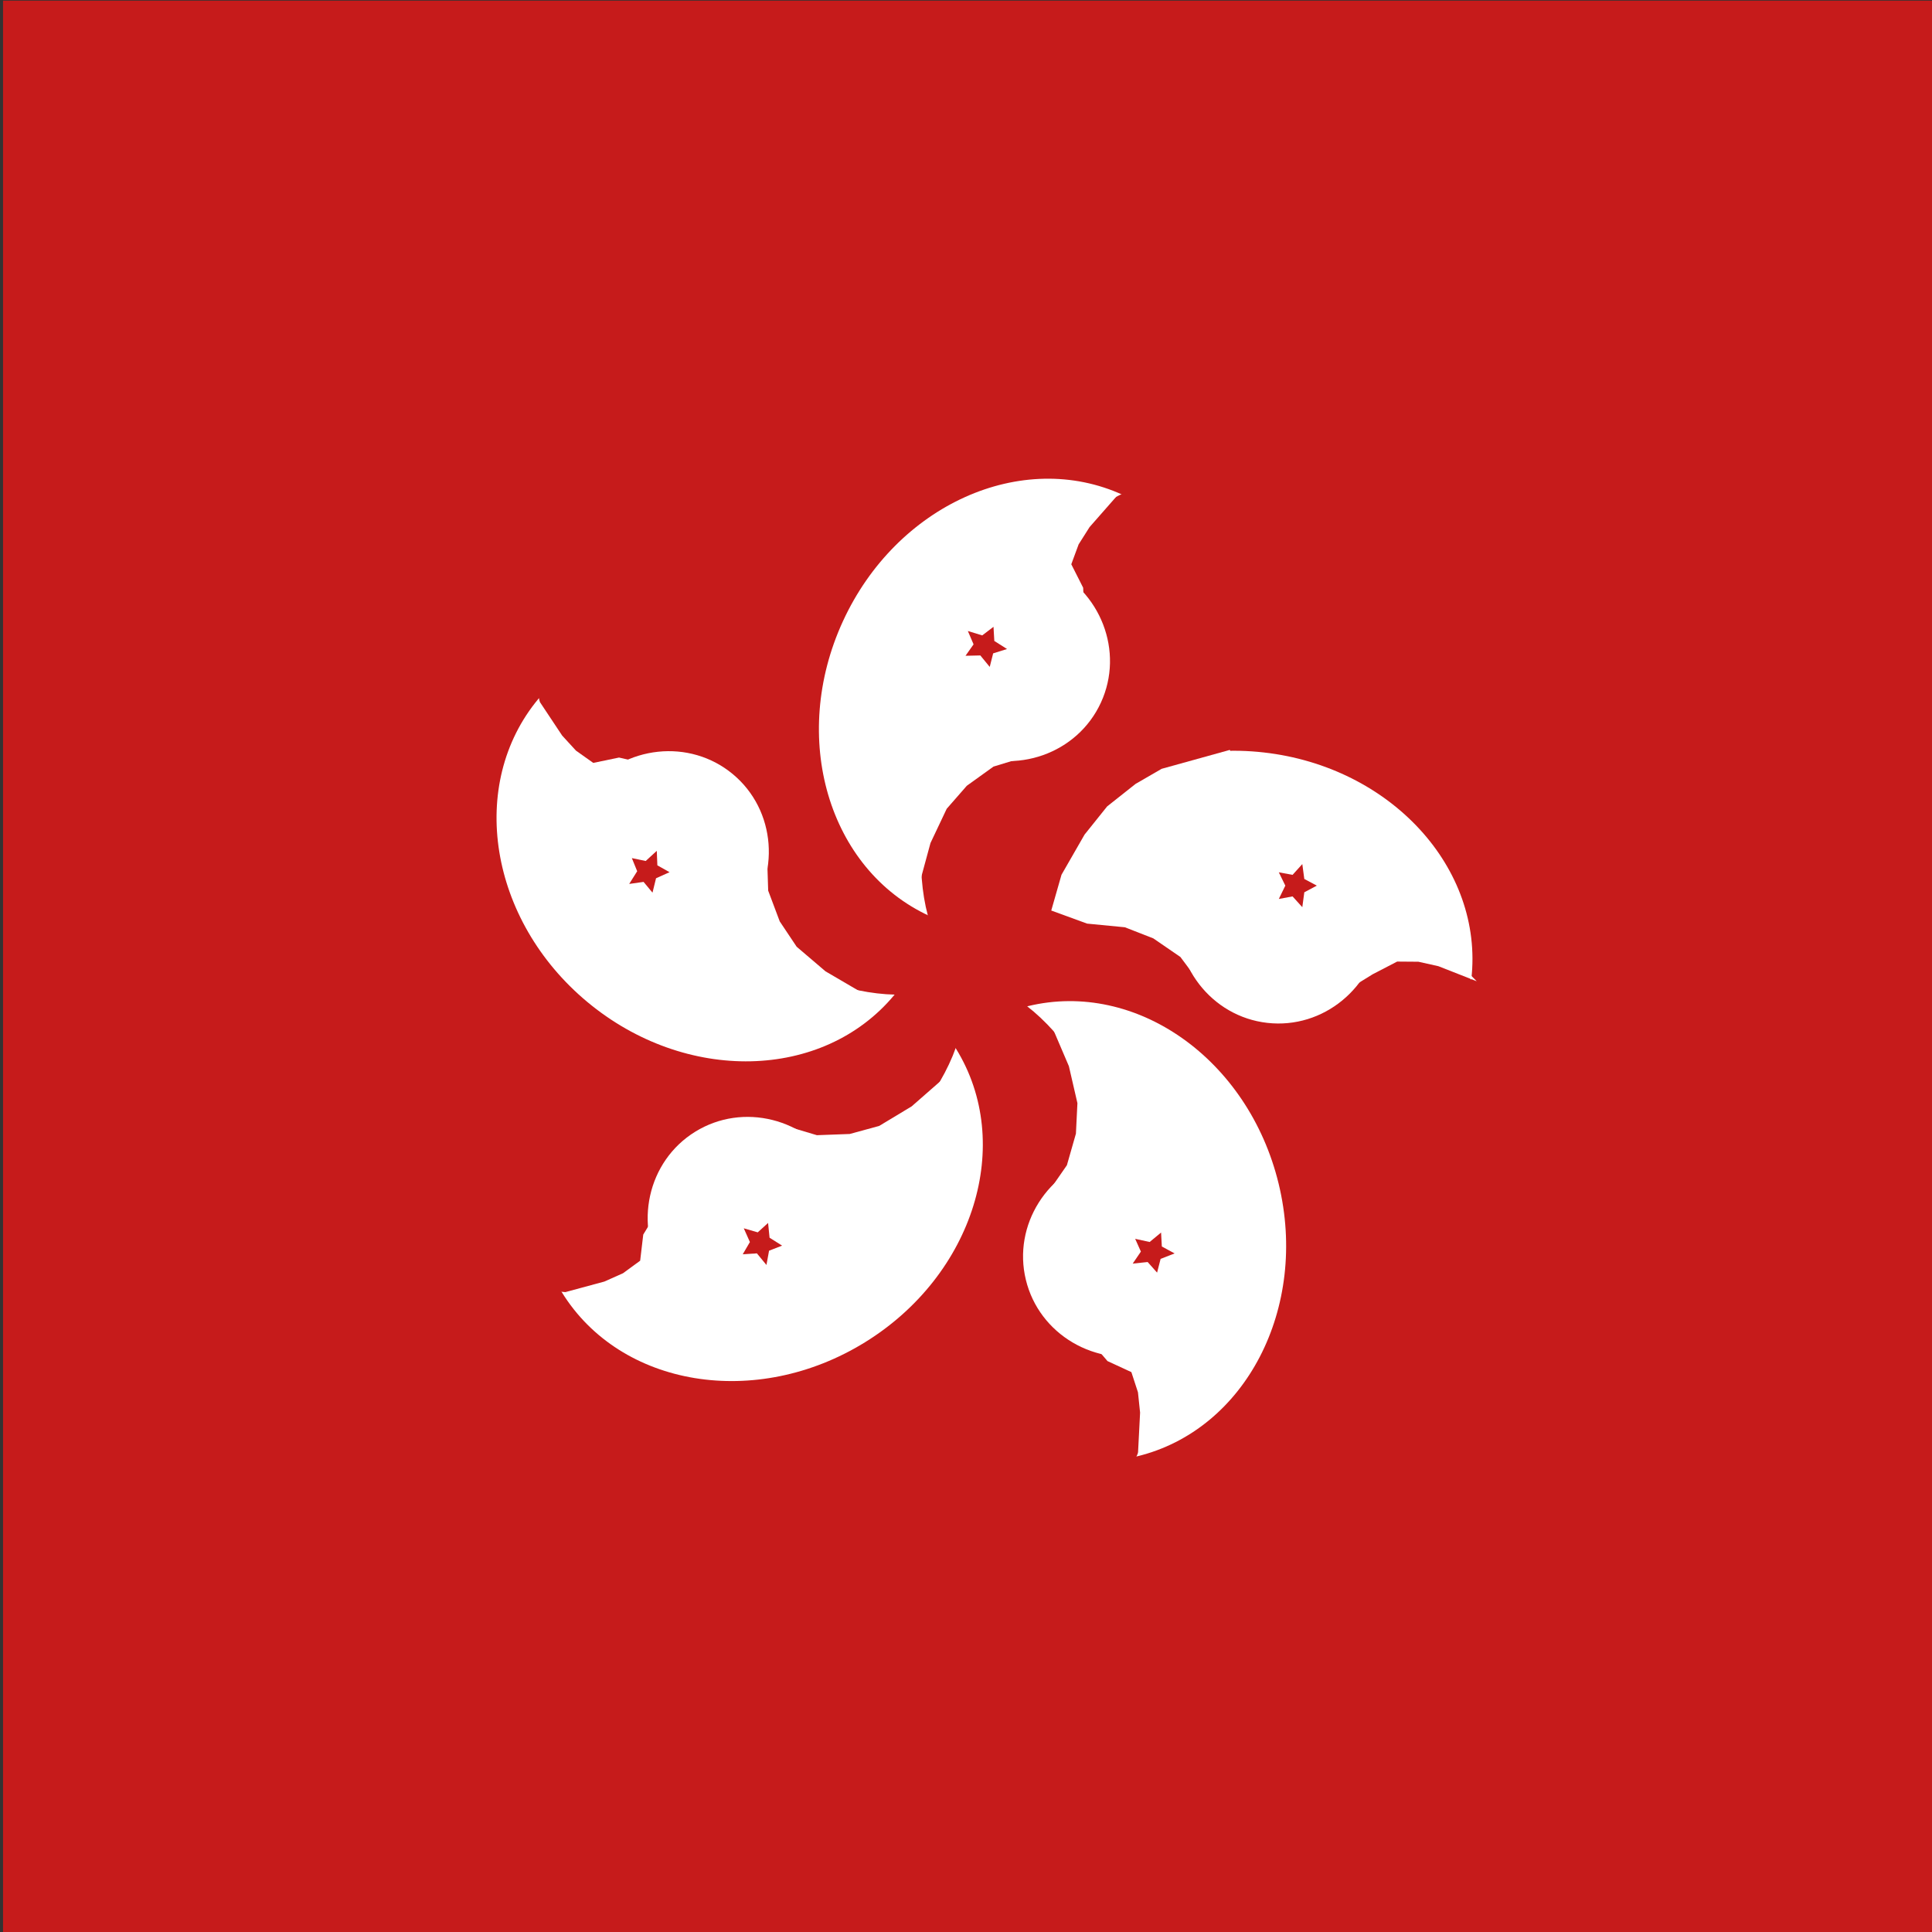 <svg id="eOAMhp6XBLo1" xmlns="http://www.w3.org/2000/svg" xmlns:xlink="http://www.w3.org/1999/xlink" viewBox="0 0 300 300" shape-rendering="geometricPrecision" text-rendering="geometricPrecision" project-id="169a27414de84e7fac98fb26309ce006" export-id="f8b925c3a9d24b439e9d5bef07d20dc6" cached="false"><rect x="0" y="0" width="300" height="300" fill="#333333" stroke="none"/><rect width="300" height="300" rx="0" ry="0" transform="translate(.471 0.1)" fill="#c61b1b" stroke-width="0"/><g transform="matrix(.994 0.112-.112 0.994-4.45-12.356)"><ellipse rx="35.958" ry="12.795" transform="matrix(1 0 0 2.448 213.828 137.205)" fill="#fff" stroke-width="0"/><ellipse rx="35.958" ry="12.795" transform="matrix(1.171 0 0 1.604 213.828 148)" fill="#c61b1b" stroke-width="0"/><ellipse rx="15.793" ry="12.721" transform="matrix(1 0 0 1.278 219.079 131.279)" fill="#fff" stroke-width="0"/></g><g transform="matrix(.236 0.972-.972 0.236 250.998-49.035)"><ellipse rx="35.958" ry="12.795" transform="matrix(1 0 0 2.448 213.828 137.205)" fill="#fff" stroke-width="0"/><ellipse rx="35.958" ry="12.795" transform="matrix(1.171 0 0 1.604 213.828 148)" fill="#c61b1b" stroke-width="0"/><ellipse rx="15.793" ry="12.721" transform="matrix(1 0 0 1.278 219.079 131.279)" fill="#fff" stroke-width="0"/><polygon points="-4.786,-16.644 -3.037,-13.849 0.976,-13.078 7.608,-8.341 16.102,10.494 14.423,14.921 14.244,20.019 15.159,24.669 17.827,29.919 21.742,35.099 13.86,34.707 -6.08,1.976 -12.16,-3.951 -7.088,-25.909 -5.867,-19.628 -4.786,-16.644" transform="matrix(-.463 0.886-.886-.463 223.193 131.279)" fill="#fff" stroke-width="0"/><polygon points="0,-2.179 0.64,-0.881 2.072,-0.673 1.036,0.337 1.281,1.763 0,1.089 -1.281,1.763 -1.036,0.337 -2.072,-0.673 -0.64,-0.881 0,-2.179" transform="matrix(0 1.615-1.497 0 219.539 127.476)" fill="#c61b1b" stroke-width="0"/></g><g transform="matrix(-.851 0.526-.526-.851 371.99 186.053)"><ellipse rx="35.958" ry="12.795" transform="matrix(1 0 0 2.448 213.828 137.205)" fill="#fff" stroke-width="0"/><ellipse rx="35.958" ry="12.795" transform="matrix(1.171 0 0 1.604 213.828 148)" fill="#c61b1b" stroke-width="0"/><ellipse rx="15.793" ry="12.721" transform="matrix(1 0 0 1.278 219.079 131.279)" fill="#fff" stroke-width="0"/><polygon points="-4.786,-16.644 -3.037,-13.849 0.976,-13.078 7.608,-8.341 16.102,10.494 14.423,14.921 14.244,20.019 15.159,24.669 17.827,29.919 21.742,35.099 13.86,34.707 -6.08,1.976 -12.16,-3.951 -7.088,-25.909 -5.867,-19.628 -4.786,-16.644" transform="matrix(-.463 0.886-.886-.463 223.193 131.279)" fill="#fff" stroke-width="0"/><polygon points="0,-2.179 0.64,-0.881 2.072,-0.673 1.036,0.337 1.281,1.763 0,1.089 -1.281,1.763 -1.036,0.337 -2.072,-0.673 -0.64,-0.881 0,-2.179" transform="matrix(0 1.615-1.497 0 219.539 127.476)" fill="#c61b1b" stroke-width="0"/></g><g transform="matrix(-.768-.64 0.64-.768 187.638 373.739)"><ellipse rx="35.958" ry="12.795" transform="matrix(1 0 0 2.448 213.828 137.205)" fill="#fff" stroke-width="0"/><ellipse rx="35.958" ry="12.795" transform="matrix(1.171 0 0 1.604 213.828 148)" fill="#c61b1b" stroke-width="0"/><ellipse rx="15.793" ry="12.721" transform="matrix(1 0 0 1.278 219.079 131.279)" fill="#fff" stroke-width="0"/><polygon points="-4.786,-16.644 -3.037,-13.849 0.976,-13.078 7.608,-8.341 16.102,10.494 14.423,14.921 14.244,20.019 15.159,24.669 17.827,29.919 21.742,35.099 13.86,34.707 -6.08,1.976 -12.16,-3.951 -7.088,-25.909 -5.867,-19.628 -4.786,-16.644" transform="matrix(-.463 0.886-.886-.463 223.193 131.279)" fill="#fff" stroke-width="0"/><polygon points="0,-2.179 0.64,-0.881 2.072,-0.673 1.036,0.337 1.281,1.763 0,1.089 -1.281,1.763 -1.036,0.337 -2.072,-0.673 -0.64,-0.881 0,-2.179" transform="matrix(0 1.615-1.497 0 219.539 127.476)" fill="#c61b1b" stroke-width="0"/></g><g transform="matrix(.418-.909 0.909 0.418-54.736 246.571)"><ellipse rx="35.958" ry="12.795" transform="matrix(1 0 0 2.448 213.828 137.205)" fill="#fff" stroke-width="0"/><ellipse rx="35.958" ry="12.795" transform="matrix(1.171 0 0 1.665 213.828 148)" fill="#c61b1b" stroke-width="0"/><ellipse rx="15.793" ry="12.721" transform="matrix(1 0 0 1.278 219.079 131.279)" fill="#fff" stroke-width="0"/><polygon points="-4.786,-16.644 -3.037,-13.849 0.976,-13.078 7.608,-8.341 16.102,10.494 14.423,14.921 14.244,20.019 15.159,24.669 17.827,29.919 21.742,35.099 13.86,34.707 -6.08,1.976 -12.16,-3.951 -7.088,-25.909 -5.867,-19.628 -4.786,-16.644" transform="matrix(-.463 0.886-.886-.463 222.987 130.668)" fill="#fff" stroke-width="0"/><polygon points="0,-2.179 0.64,-0.881 2.072,-0.673 1.036,0.337 1.281,1.763 0,1.089 -1.281,1.763 -1.036,0.337 -2.072,-0.673 -0.64,-0.881 0,-2.179" transform="matrix(0 1.615-1.497 0 219.539 127.476)" fill="#c61b1b" stroke-width="0"/></g><polygon points="-4.786,-16.644 -3.037,-13.849 0.668,-11.698 7.608,-8.341 16.102,10.494 14.423,14.921 14.244,20.019 15.159,24.669 17.827,29.919 19.1,35.705 13.562,37.344 6.38,37.67 0.809,37.061 -4.509,35.214 -8.659,33.055 -16.792,25.723 -12.16,-3.951 -7.088,-25.909 -5.867,-19.628 -4.786,-16.644" transform="matrix(-.537 0.844-.844-.537 203.63 144.439)" fill="#fff" stroke-width="0"/><polygon points="0,-2.179 0.64,-0.881 2.072,-0.673 1.036,0.337 1.281,1.763 0,1.089 -1.281,1.763 -1.036,0.337 -2.072,-0.673 -0.64,-0.881 0,-2.179" transform="matrix(0 1.615-1.497 0 201.214 137.521)" fill="#c61b1b" stroke-width="0"/></svg>
